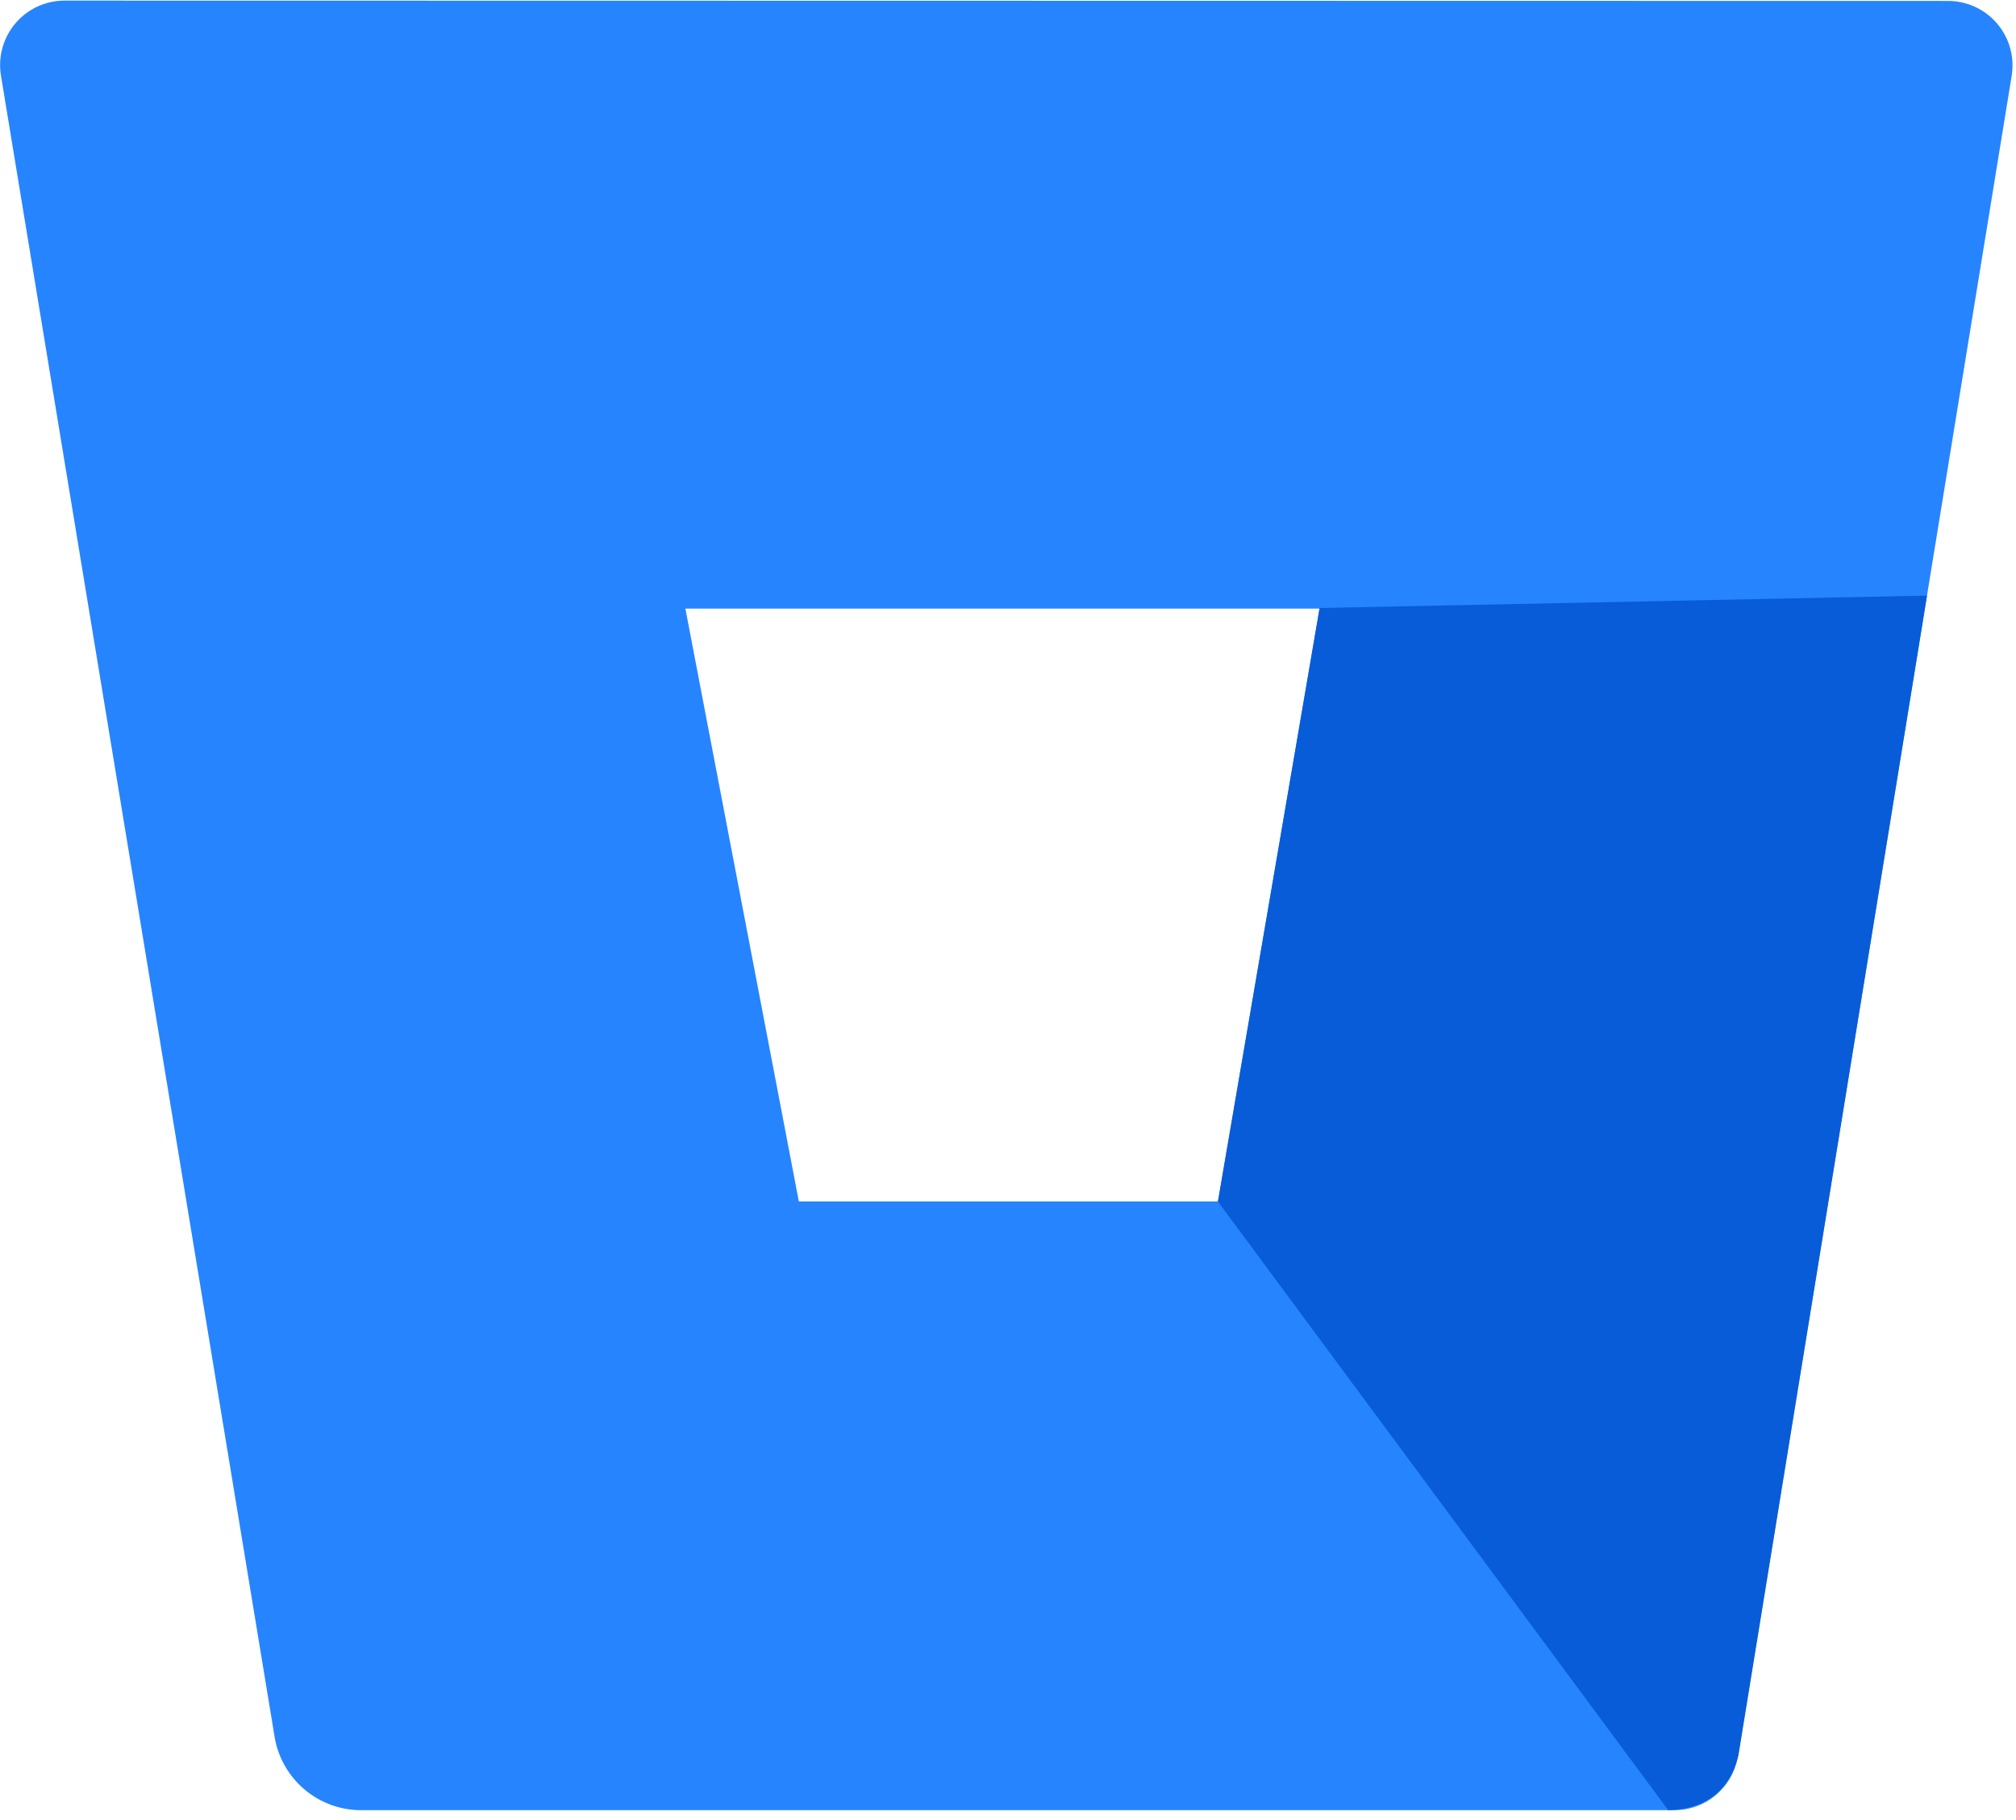 <?xml version="1.0" encoding="UTF-8" standalone="no"?>
<!DOCTYPE svg PUBLIC "-//W3C//DTD SVG 1.1//EN" "http://www.w3.org/Graphics/SVG/1.1/DTD/svg11.dtd">
<svg width="100%" height="100%" viewBox="0 0 505 456" version="1.1" xmlns="http://www.w3.org/2000/svg" xmlns:xlink="http://www.w3.org/1999/xlink" xml:space="preserve" xmlns:serif="http://www.serif.com/" style="fill-rule:evenodd;clip-rule:evenodd;stroke-linejoin:round;stroke-miterlimit:2;">
    <g transform="matrix(4.167,0,0,4.167,-294.961,-1876.76)">
        <path d="M144.002,522.613L118.807,522.613L111.986,486.973L150.107,486.973L144.002,522.613ZM74.716,450.423C73.57,450.409 72.479,450.9 71.73,451.767C70.983,452.635 70.657,453.789 70.841,454.92L87.294,554.807C87.718,557.331 89.891,559.184 92.449,559.207L171.386,559.207C173.306,559.23 174.955,557.846 175.261,555.949L191.716,454.938C191.9,453.807 191.573,452.655 190.826,451.787C190.078,450.92 188.984,450.427 187.84,450.443L74.716,450.423Z" style="fill:rgb(38,132,255);fill-rule:nonzero;"/>
        <g transform="matrix(0.24,0,0,0.24,70.791,450.423)">
            <path d="M482.639,149.038L330.511,152.143L305.034,300.809L417.829,453.269C426.631,452.938 432.963,449.039 435.411,439.529L482.639,149.038Z" style="fill:rgb(8,92,215);"/>
        </g>
    </g>
</svg>
